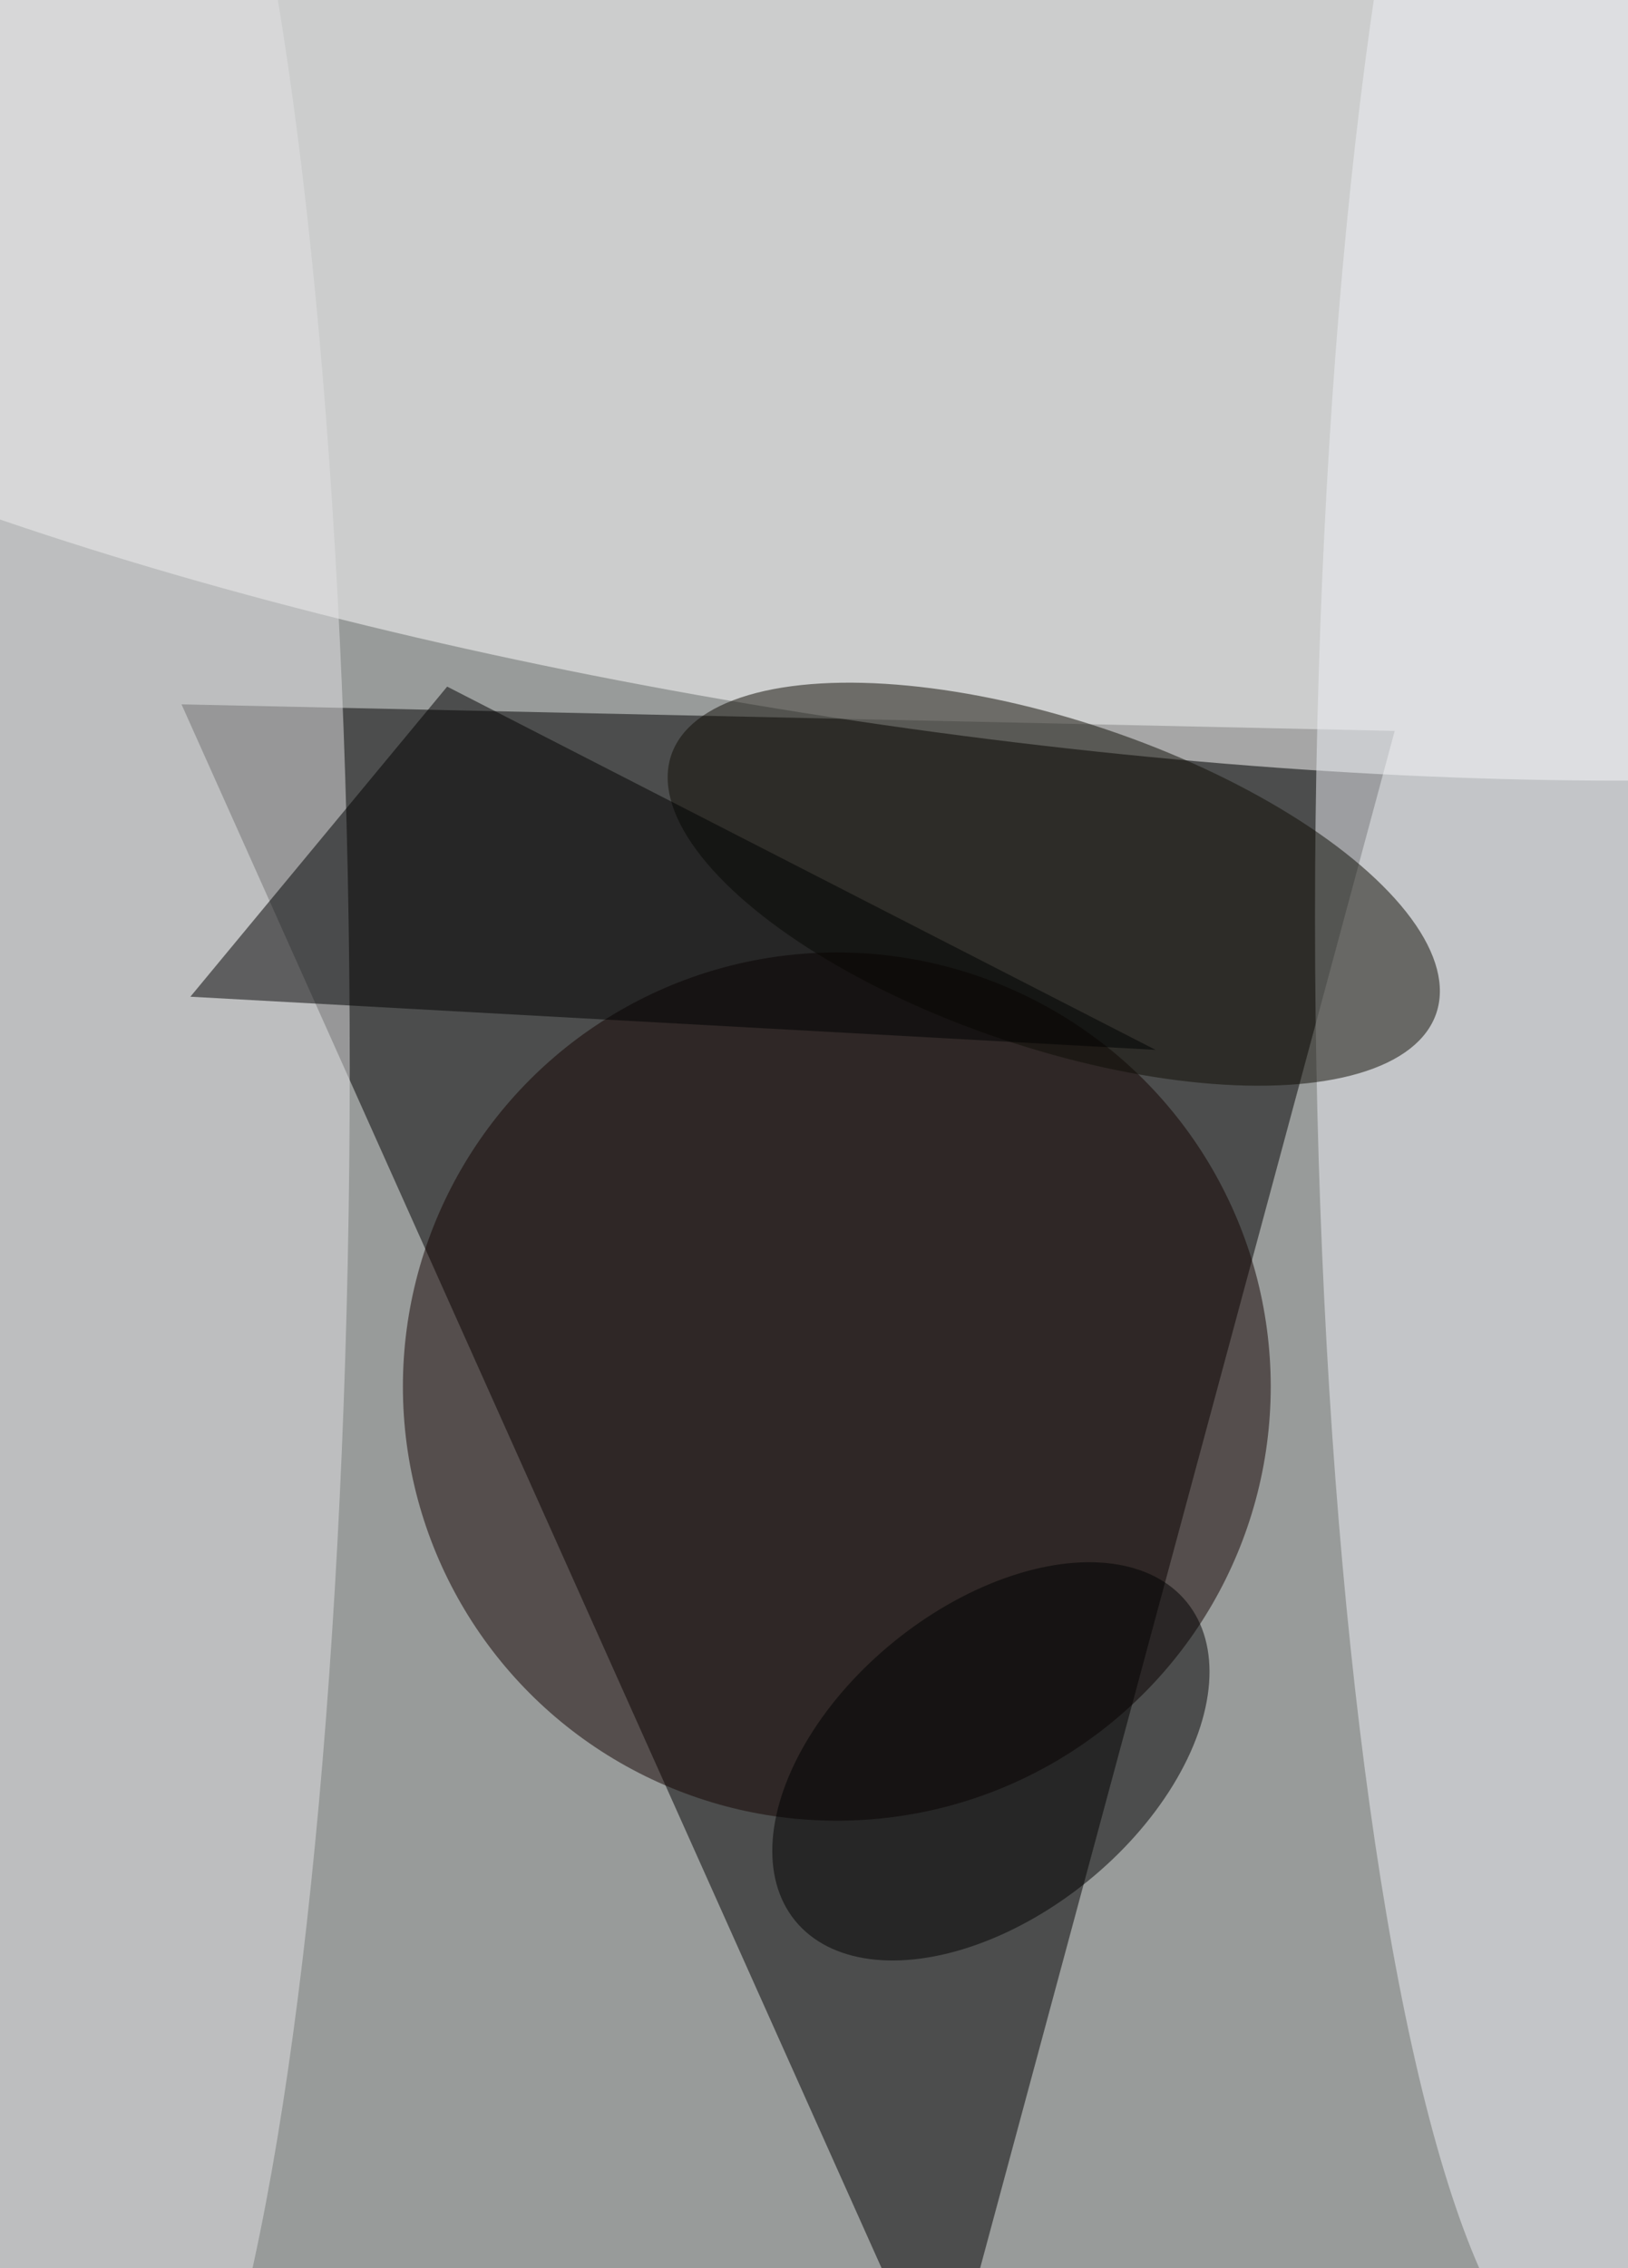 <svg xmlns="http://www.w3.org/2000/svg" viewBox="0 0 2000 2785"><filter id="b"><feGaussianBlur stdDeviation="12" /></filter><path fill="#989b9a" d="M0 0h2001v2785H0z"/><g filter="url(#b)" transform="translate(5.4 5.4) scale(10.879)" fill-opacity=".5"><path d="M106 271L20 79l137 3z"/><ellipse fill="#fff" rx="1" ry="1" transform="matrix(7.337 -50.912 181.129 26.101 106.5 30.4)"/><ellipse fill="#e2e3e4" cx="13" cy="120" rx="26" ry="166"/><ellipse fill="#120200" cx="94" cy="156" rx="49" ry="49"/><ellipse fill="#eef1f6" cx="178" cy="103" rx="30" ry="165"/><ellipse fill="#0e0c04" rx="1" ry="1" transform="matrix(-5.889 17.479 -43.201 -14.555 118.5 99.3)"/><path d="M21 112l29-35 80 41z"/><ellipse rx="1" ry="1" transform="matrix(22.117 -17.974 10.968 13.496 111.4 198.3)"/></g></svg>